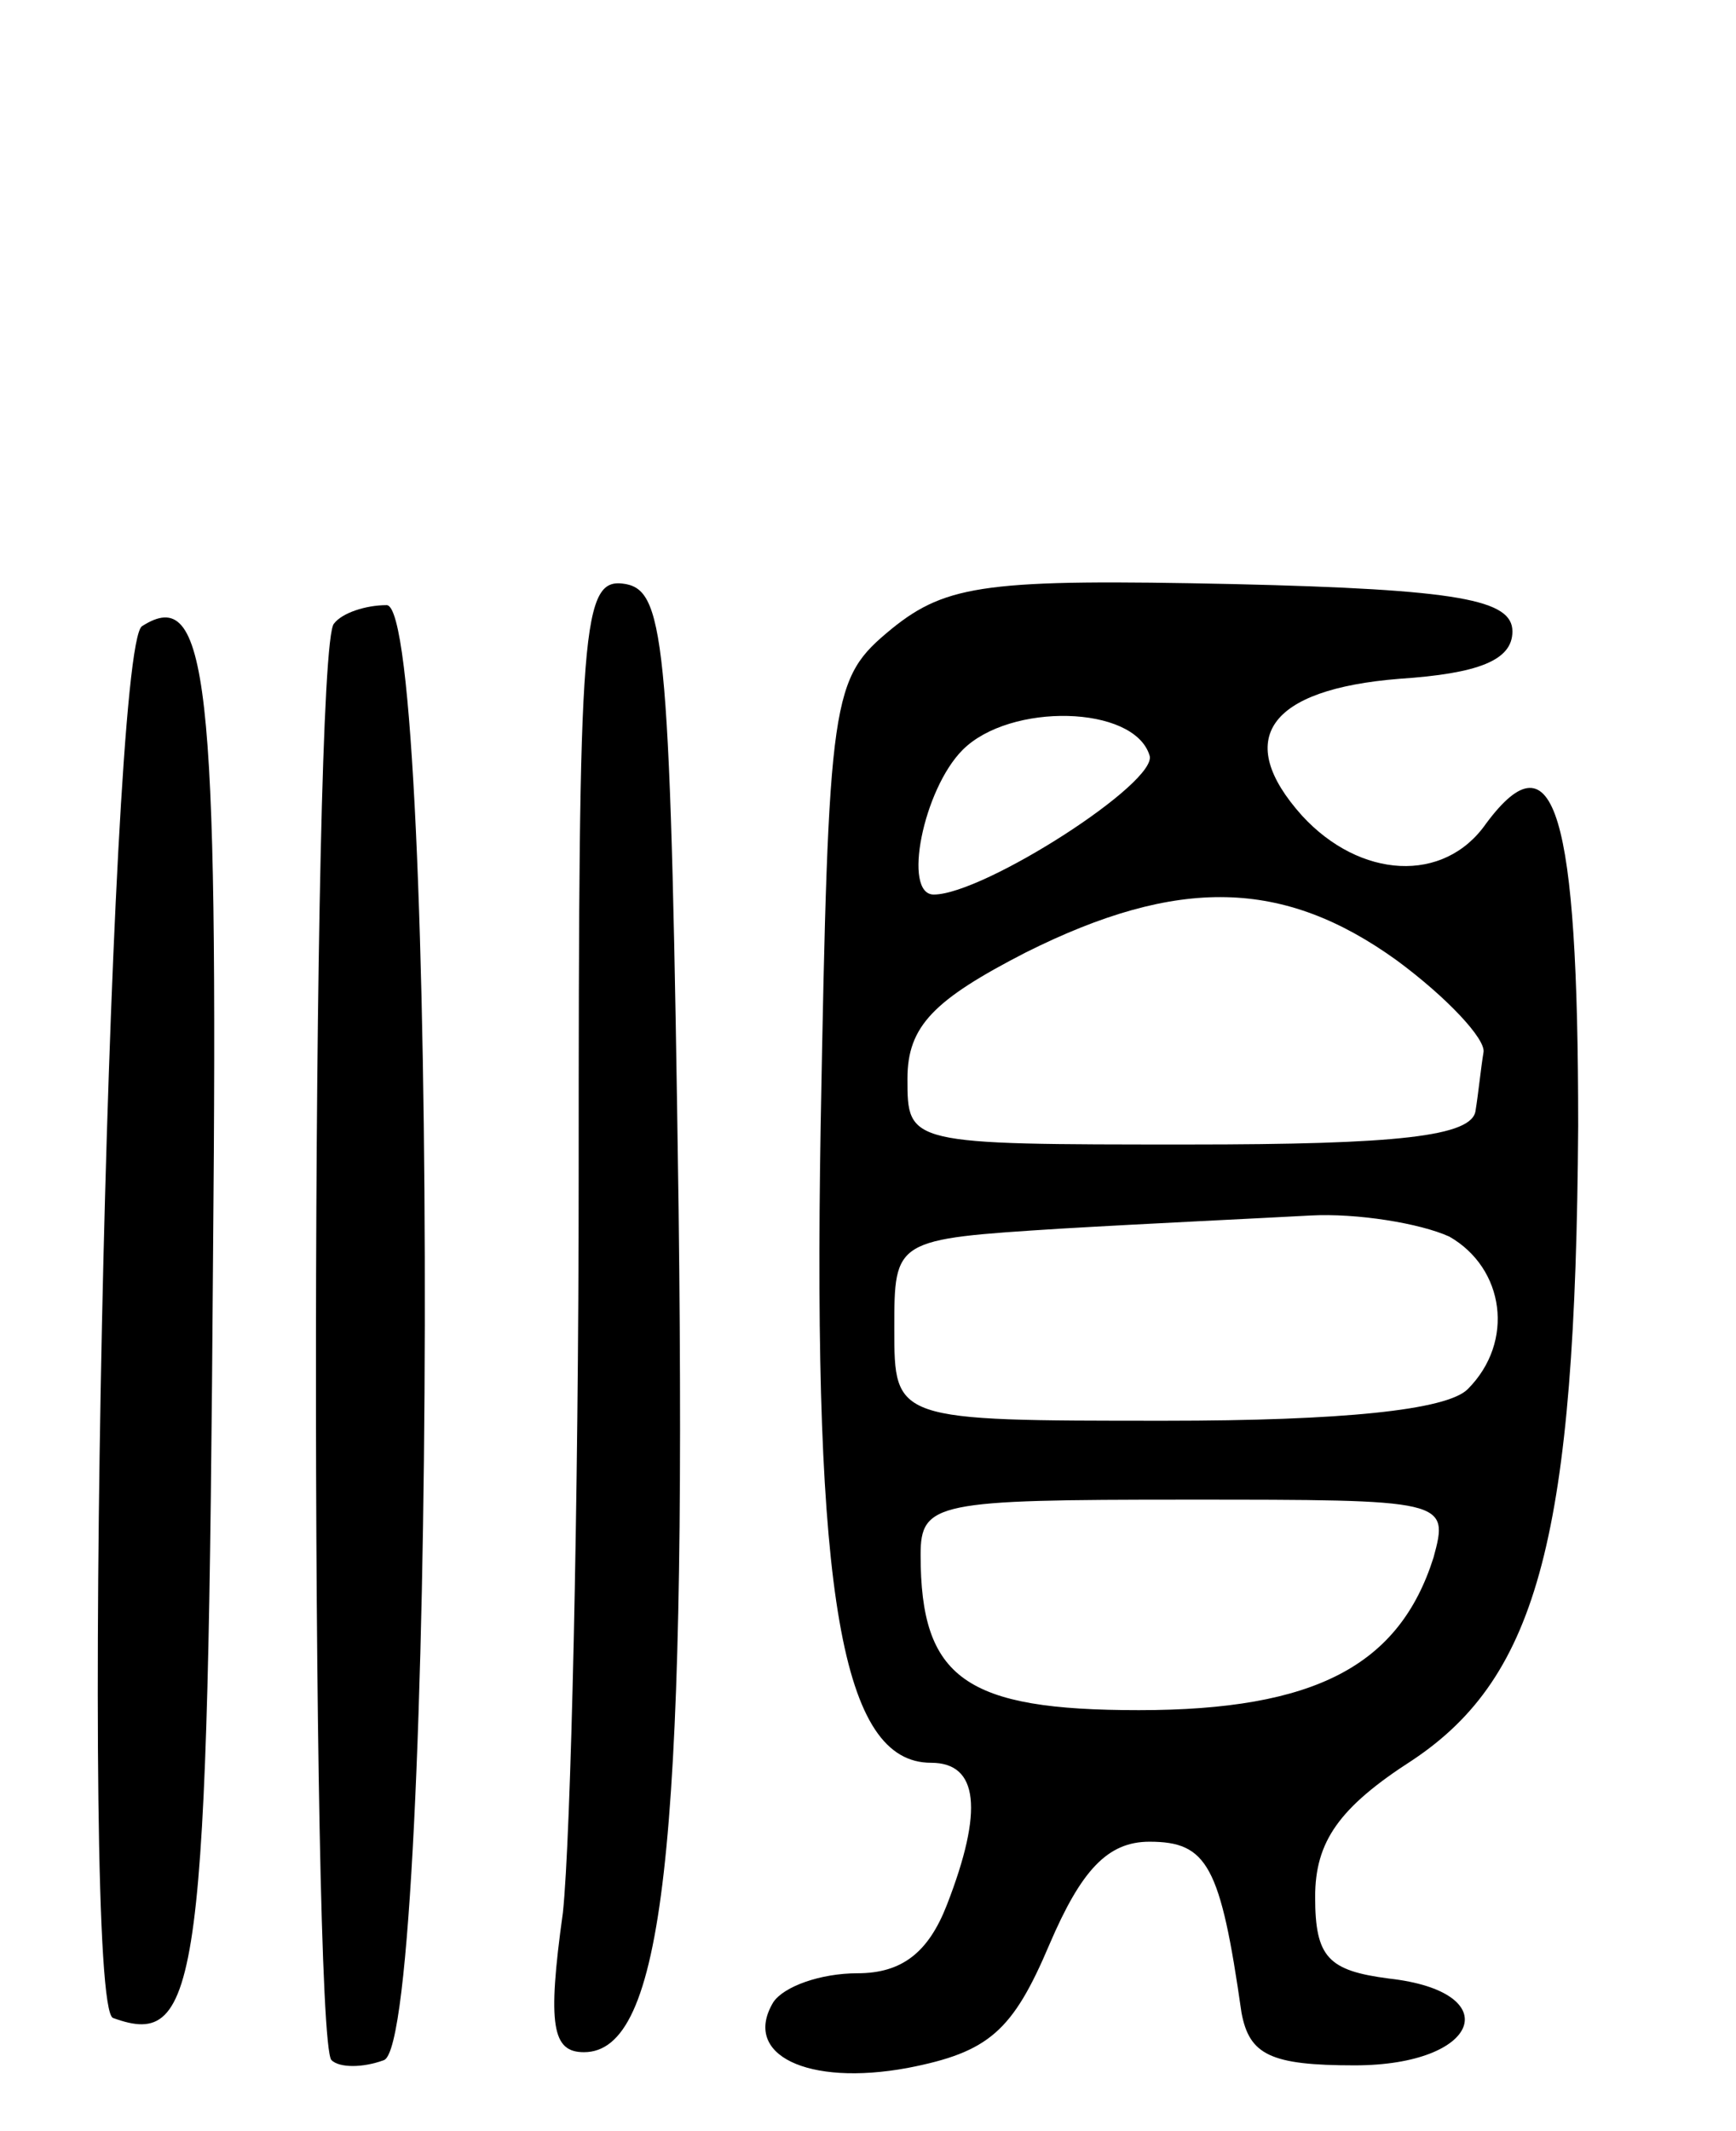 <svg version="1.0" xmlns="http://www.w3.org/2000/svg"
 width="66pt" height="81pt" viewBox="0 0 66 81"
 preserveAspectRatio="xMidYMid meet">
<g transform="translate(0,81) scale(0.1,-0.1)"
fill="#000000" stroke="none">
<path d="M220 363 c0 -125 -3 -252 -6 -280 -6 -43 -4 -53 8 -53 30 0 39 76 36
320 -3 214 -5 235 -20 238 -17 3 -18 -13 -18 -225z"/>
<path d="M339 571 c-23 -19 -24 -24 -27 -189 -3 -179 8 -242 42 -242 18 0 20
-18 6 -54 -7 -18 -17 -26 -34 -26 -14 0 -28 -5 -32 -11 -12 -20 13 -32 51 -25
31 6 40 14 54 47 12 28 22 39 38 39 22 0 27 -9 35 -65 3 -16 11 -20 43 -20 48
0 58 28 13 33 -23 3 -28 8 -28 31 0 21 9 34 37 52 48 32 62 86 63 241 0 119
-9 150 -35 115 -16 -23 -48 -21 -70 3 -26 29 -13 48 37 52 30 2 43 7 43 18 0
12 -20 16 -106 18 -93 2 -109 0 -130 -17z m98 -48 c4 -10 -63 -53 -82 -53 -12
0 -4 40 11 55 18 18 65 17 71 -2z m94 -78 c19 -14 34 -30 33 -35 -1 -6 -2 -16
-3 -22 -1 -10 -30 -13 -109 -13 -107 0 -107 0 -107 25 0 20 10 30 45 48 58 29
98 28 141 -3z m20 -105 c21 -12 25 -40 7 -58 -8 -8 -48 -12 -115 -12 -103 0
-103 0 -103 35 0 34 0 34 63 38 34 2 77 4 95 5 18 1 42 -3 53 -8z m-6 -122
c-13 -41 -45 -58 -112 -58 -66 0 -83 12 -83 59 0 20 6 21 101 21 99 0 100 0
94 -22z"/>
<path d="M54 572 c-13 -8 -24 -525 -11 -529 33 -12 36 12 38 290 2 219 -2 255
-27 239z"/>
<path d="M127 573 c-9 -8 -9 -537 -1 -546 3 -3 12 -3 20 0 20 8 21 553 1 553
-8 0 -17 -3 -20 -7z"/>
</g>
</svg>
